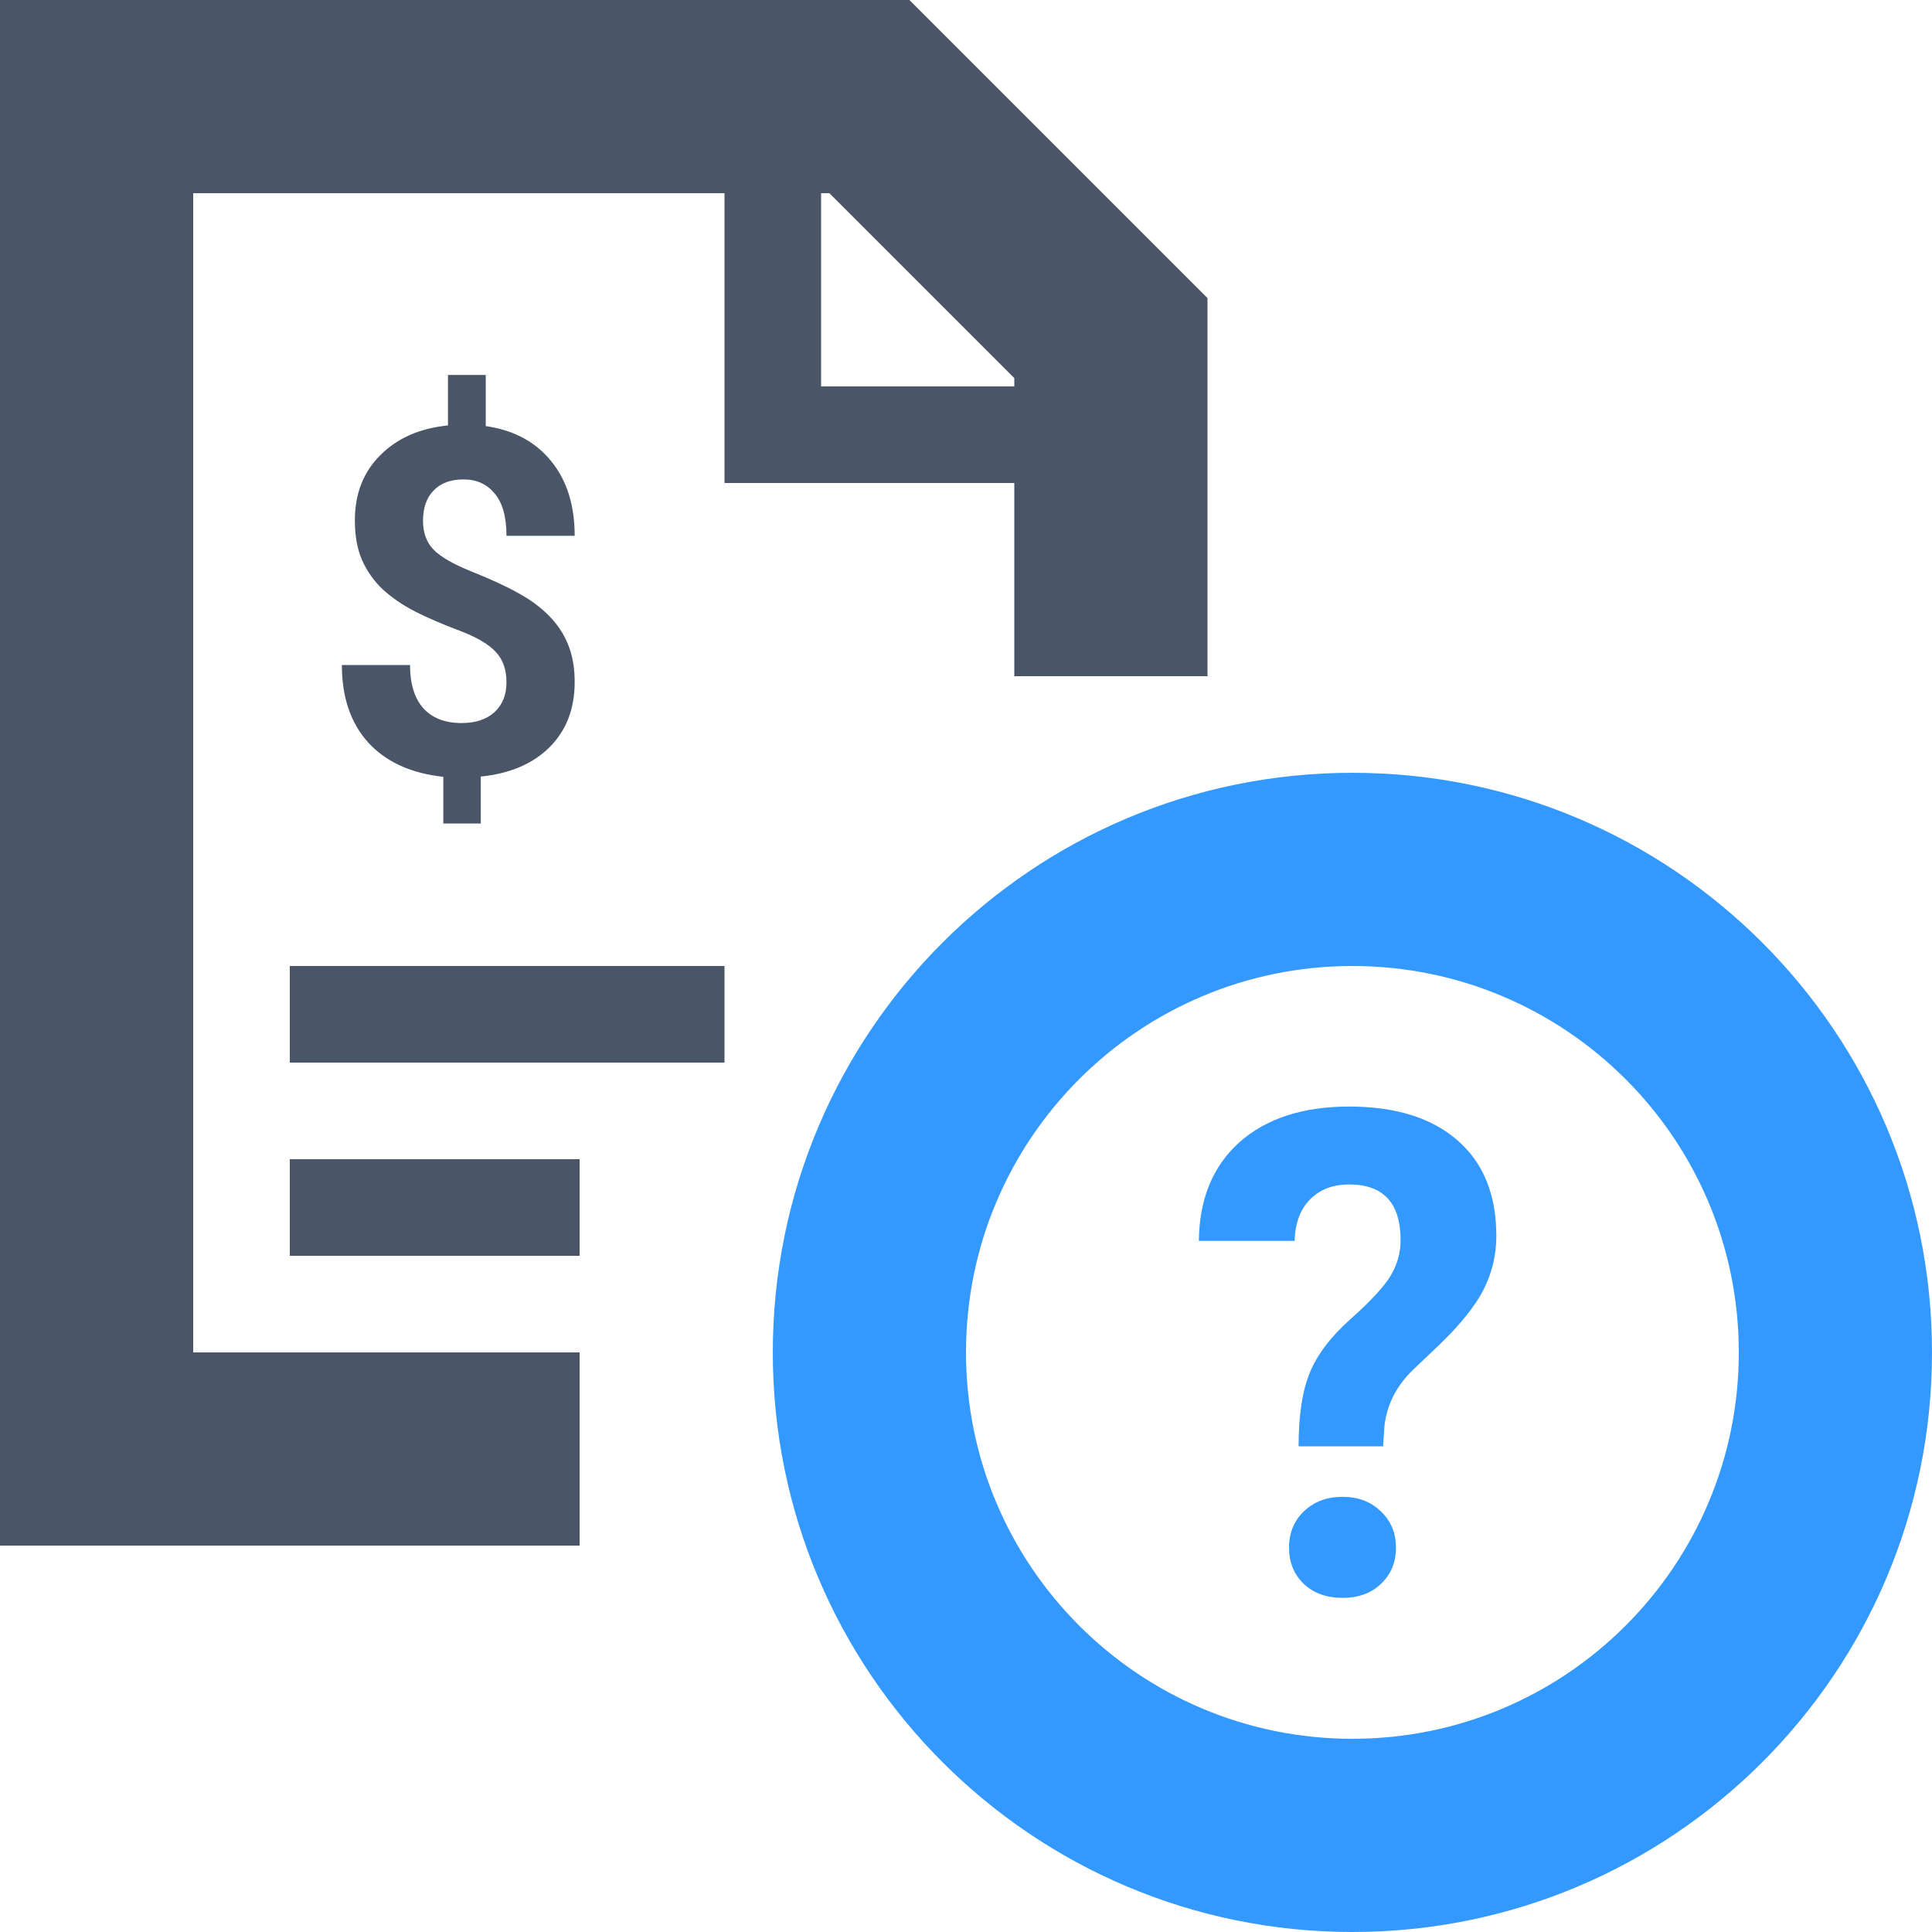 <svg width="40" height="40" viewBox="0 0 40 40" fill="none" xmlns="http://www.w3.org/2000/svg">
<path fill-rule="evenodd" clip-rule="evenodd" d="M2 0H0V2V30V32H2H12V28H4V4H15V8V10H21V14H25V10V8V7V6.172L24.414 5.586L19.414 0.586L18.828 0H18H17H15H2ZM21 8H17V4H17.172L21 7.828V8ZM6 20V22H15V20H6ZM6 26V24H12V26H6ZM10.262 13.495C10.412 13.651 10.486 13.863 10.486 14.13C10.486 14.387 10.403 14.592 10.237 14.745C10.071 14.895 9.845 14.97 9.559 14.97C9.214 14.97 8.948 14.867 8.763 14.662C8.58 14.454 8.489 14.156 8.489 13.769H7.078C7.078 14.436 7.26 14.971 7.625 15.375C7.993 15.775 8.51 16.011 9.178 16.083V17.05H9.954V16.078C10.56 16.016 11.035 15.813 11.38 15.468C11.725 15.123 11.898 14.674 11.898 14.12C11.898 13.824 11.852 13.565 11.761 13.344C11.67 13.119 11.538 12.921 11.365 12.748C11.193 12.572 10.981 12.416 10.73 12.279C10.48 12.139 10.159 11.991 9.769 11.835C9.381 11.679 9.116 11.526 8.973 11.376C8.829 11.226 8.758 11.028 8.758 10.78C8.758 10.513 8.831 10.305 8.978 10.155C9.124 10.002 9.331 9.926 9.598 9.926C9.868 9.926 10.083 10.023 10.242 10.219C10.405 10.411 10.486 10.702 10.486 11.093H11.898C11.898 10.458 11.735 9.942 11.409 9.545C11.084 9.145 10.633 8.904 10.057 8.822V7.763H9.275V8.808C8.693 8.866 8.226 9.071 7.874 9.423C7.522 9.774 7.347 10.225 7.347 10.775C7.347 11.094 7.397 11.37 7.498 11.601C7.602 11.832 7.745 12.034 7.928 12.206C8.113 12.375 8.335 12.527 8.592 12.66C8.849 12.79 9.155 12.922 9.51 13.056C9.865 13.189 10.115 13.336 10.262 13.495Z" fill="#4A5568"/>
<path fill-rule="evenodd" clip-rule="evenodd" d="M36 28C36 32.418 32.418 36 28 36C23.582 36 20 32.418 20 28C20 23.582 23.582 20 28 20C32.418 20 36 23.582 36 28ZM40 28C40 34.627 34.627 40 28 40C21.373 40 16 34.627 16 28C16 21.373 21.373 16 28 16C34.627 16 40 21.373 40 28ZM27.118 28.42C26.963 28.798 26.886 29.306 26.886 29.944H28.636L28.663 29.527C28.713 29.081 28.912 28.691 29.258 28.358L29.811 27.832C30.244 27.413 30.547 27.032 30.721 26.69C30.894 26.344 30.98 25.977 30.98 25.59C30.98 24.738 30.714 24.079 30.181 23.614C29.648 23.145 28.898 22.91 27.932 22.91C26.975 22.91 26.218 23.156 25.662 23.648C25.111 24.141 24.83 24.822 24.821 25.692H26.804C26.813 25.328 26.918 25.043 27.118 24.838C27.323 24.628 27.594 24.523 27.932 24.523C28.643 24.523 28.998 24.909 28.998 25.679C28.998 25.934 28.93 26.178 28.793 26.41C28.656 26.638 28.381 26.936 27.966 27.306C27.556 27.67 27.273 28.042 27.118 28.42ZM26.995 31.291C26.79 31.487 26.688 31.738 26.688 32.043C26.688 32.344 26.788 32.592 26.988 32.788C27.193 32.984 27.462 33.082 27.795 33.082C28.128 33.082 28.394 32.984 28.595 32.788C28.8 32.592 28.902 32.344 28.902 32.043C28.902 31.738 28.797 31.487 28.588 31.291C28.383 31.09 28.119 30.99 27.795 30.99C27.471 30.99 27.205 31.09 26.995 31.291Z" fill="#3499FE"/>
</svg>

